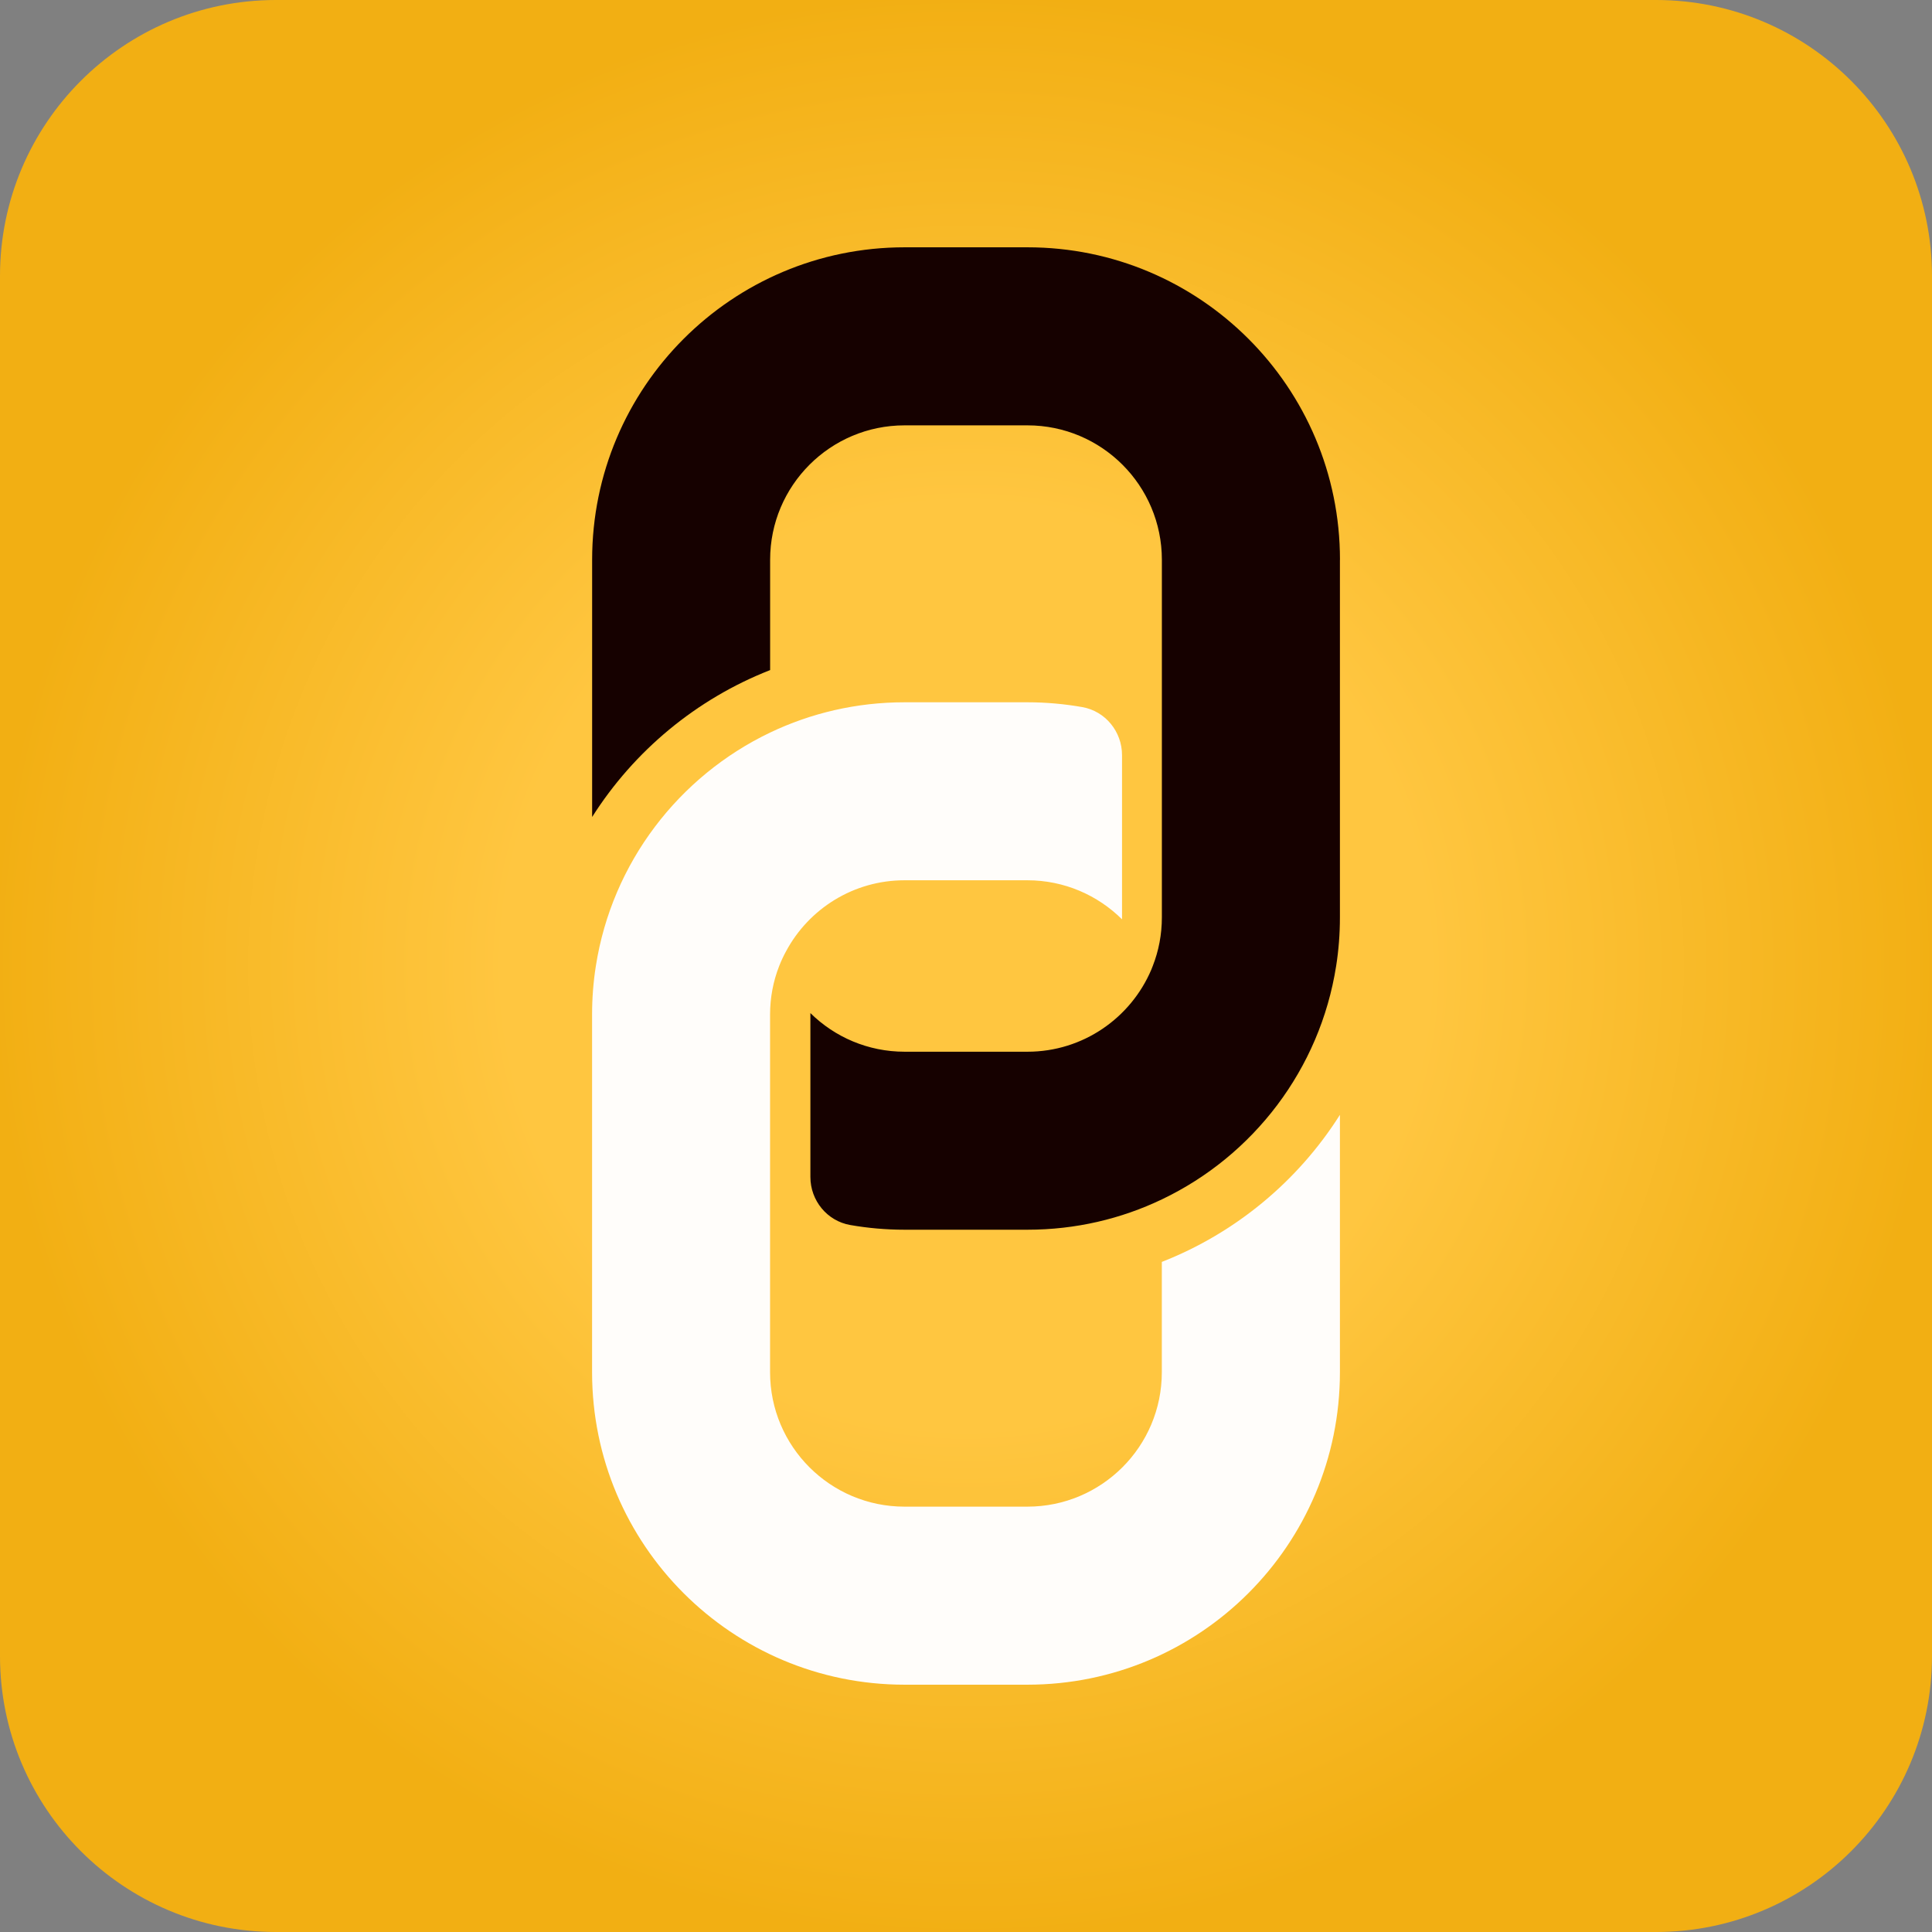 <svg width="420" height="420" viewBox="0 0 420 420" fill="none" xmlns="http://www.w3.org/2000/svg">
<rect x="0" y="0" width="420" height="420" fill="#808080" stroke="none"/>
<path d="M360.003 0H59.997C26.861 0 0 26.861 0 59.997V360.003C0 393.139 26.861 420 59.997 420H360.003C393.139 420 420 393.139 420 360.003V59.997C420 26.861 393.139 0 360.003 0Z" fill="url(#paint0_radial_14_79)"/>
<path d="M291.287 121.692V199.412C291.287 203.025 291.014 206.558 290.467 210C286.945 232.476 272.424 251.27 252.593 260.73C243.737 264.97 233.832 267.33 223.369 267.33H196.653C192.607 267.33 188.652 266.976 184.811 266.304C179.785 265.415 176.172 260.97 176.172 255.864V220.235C181.438 225.432 188.675 228.635 196.653 228.635H223.369C235.439 228.635 245.822 221.283 250.279 210.809C250.393 210.547 250.495 210.273 250.598 210C251.886 206.717 252.581 203.15 252.581 199.412V121.692C252.581 105.553 239.497 92.468 223.358 92.468H196.642C180.503 92.468 167.419 105.553 167.419 121.692V145.672C151.382 151.952 137.83 163.236 128.724 177.608V121.692C128.724 84.182 159.133 53.762 196.653 53.762H223.369C260.879 53.762 291.299 84.171 291.299 121.692H291.287Z" fill="#160100"/>
<path d="M291.287 242.392V298.308C291.287 335.818 260.879 366.238 223.358 366.238H196.642C159.133 366.238 128.712 335.829 128.712 298.308V220.577C128.712 216.987 128.986 213.453 129.533 210C133.044 187.547 147.575 168.729 167.407 159.258C176.263 155.03 186.168 152.67 196.63 152.67H223.346C227.415 152.67 231.416 153.035 235.291 153.719C240.306 154.608 243.919 159.053 243.919 164.148V199.856C238.642 194.613 231.359 191.365 223.346 191.365H196.63C185.529 191.365 175.853 197.577 170.929 206.717C170.348 207.766 169.835 208.86 169.39 210C168.102 213.282 167.407 216.838 167.407 220.577V298.308C167.407 314.447 180.492 327.532 196.63 327.532H223.346C239.485 327.532 252.57 314.447 252.57 298.308V274.328C268.606 268.048 282.158 256.764 291.264 242.392H291.287Z" fill="#FFFDFA"/>
<defs>
<radialGradient id="paint0_radial_14_79" cx="0" cy="0" r="1" gradientUnits="userSpaceOnUse" gradientTransform="translate(210 210) scale(210 210)">
<stop offset="0.474" stop-color="#FFC640"/>
<stop offset="1" stop-color="#F2AF13"/>
</radialGradient>
</defs>
</svg>
